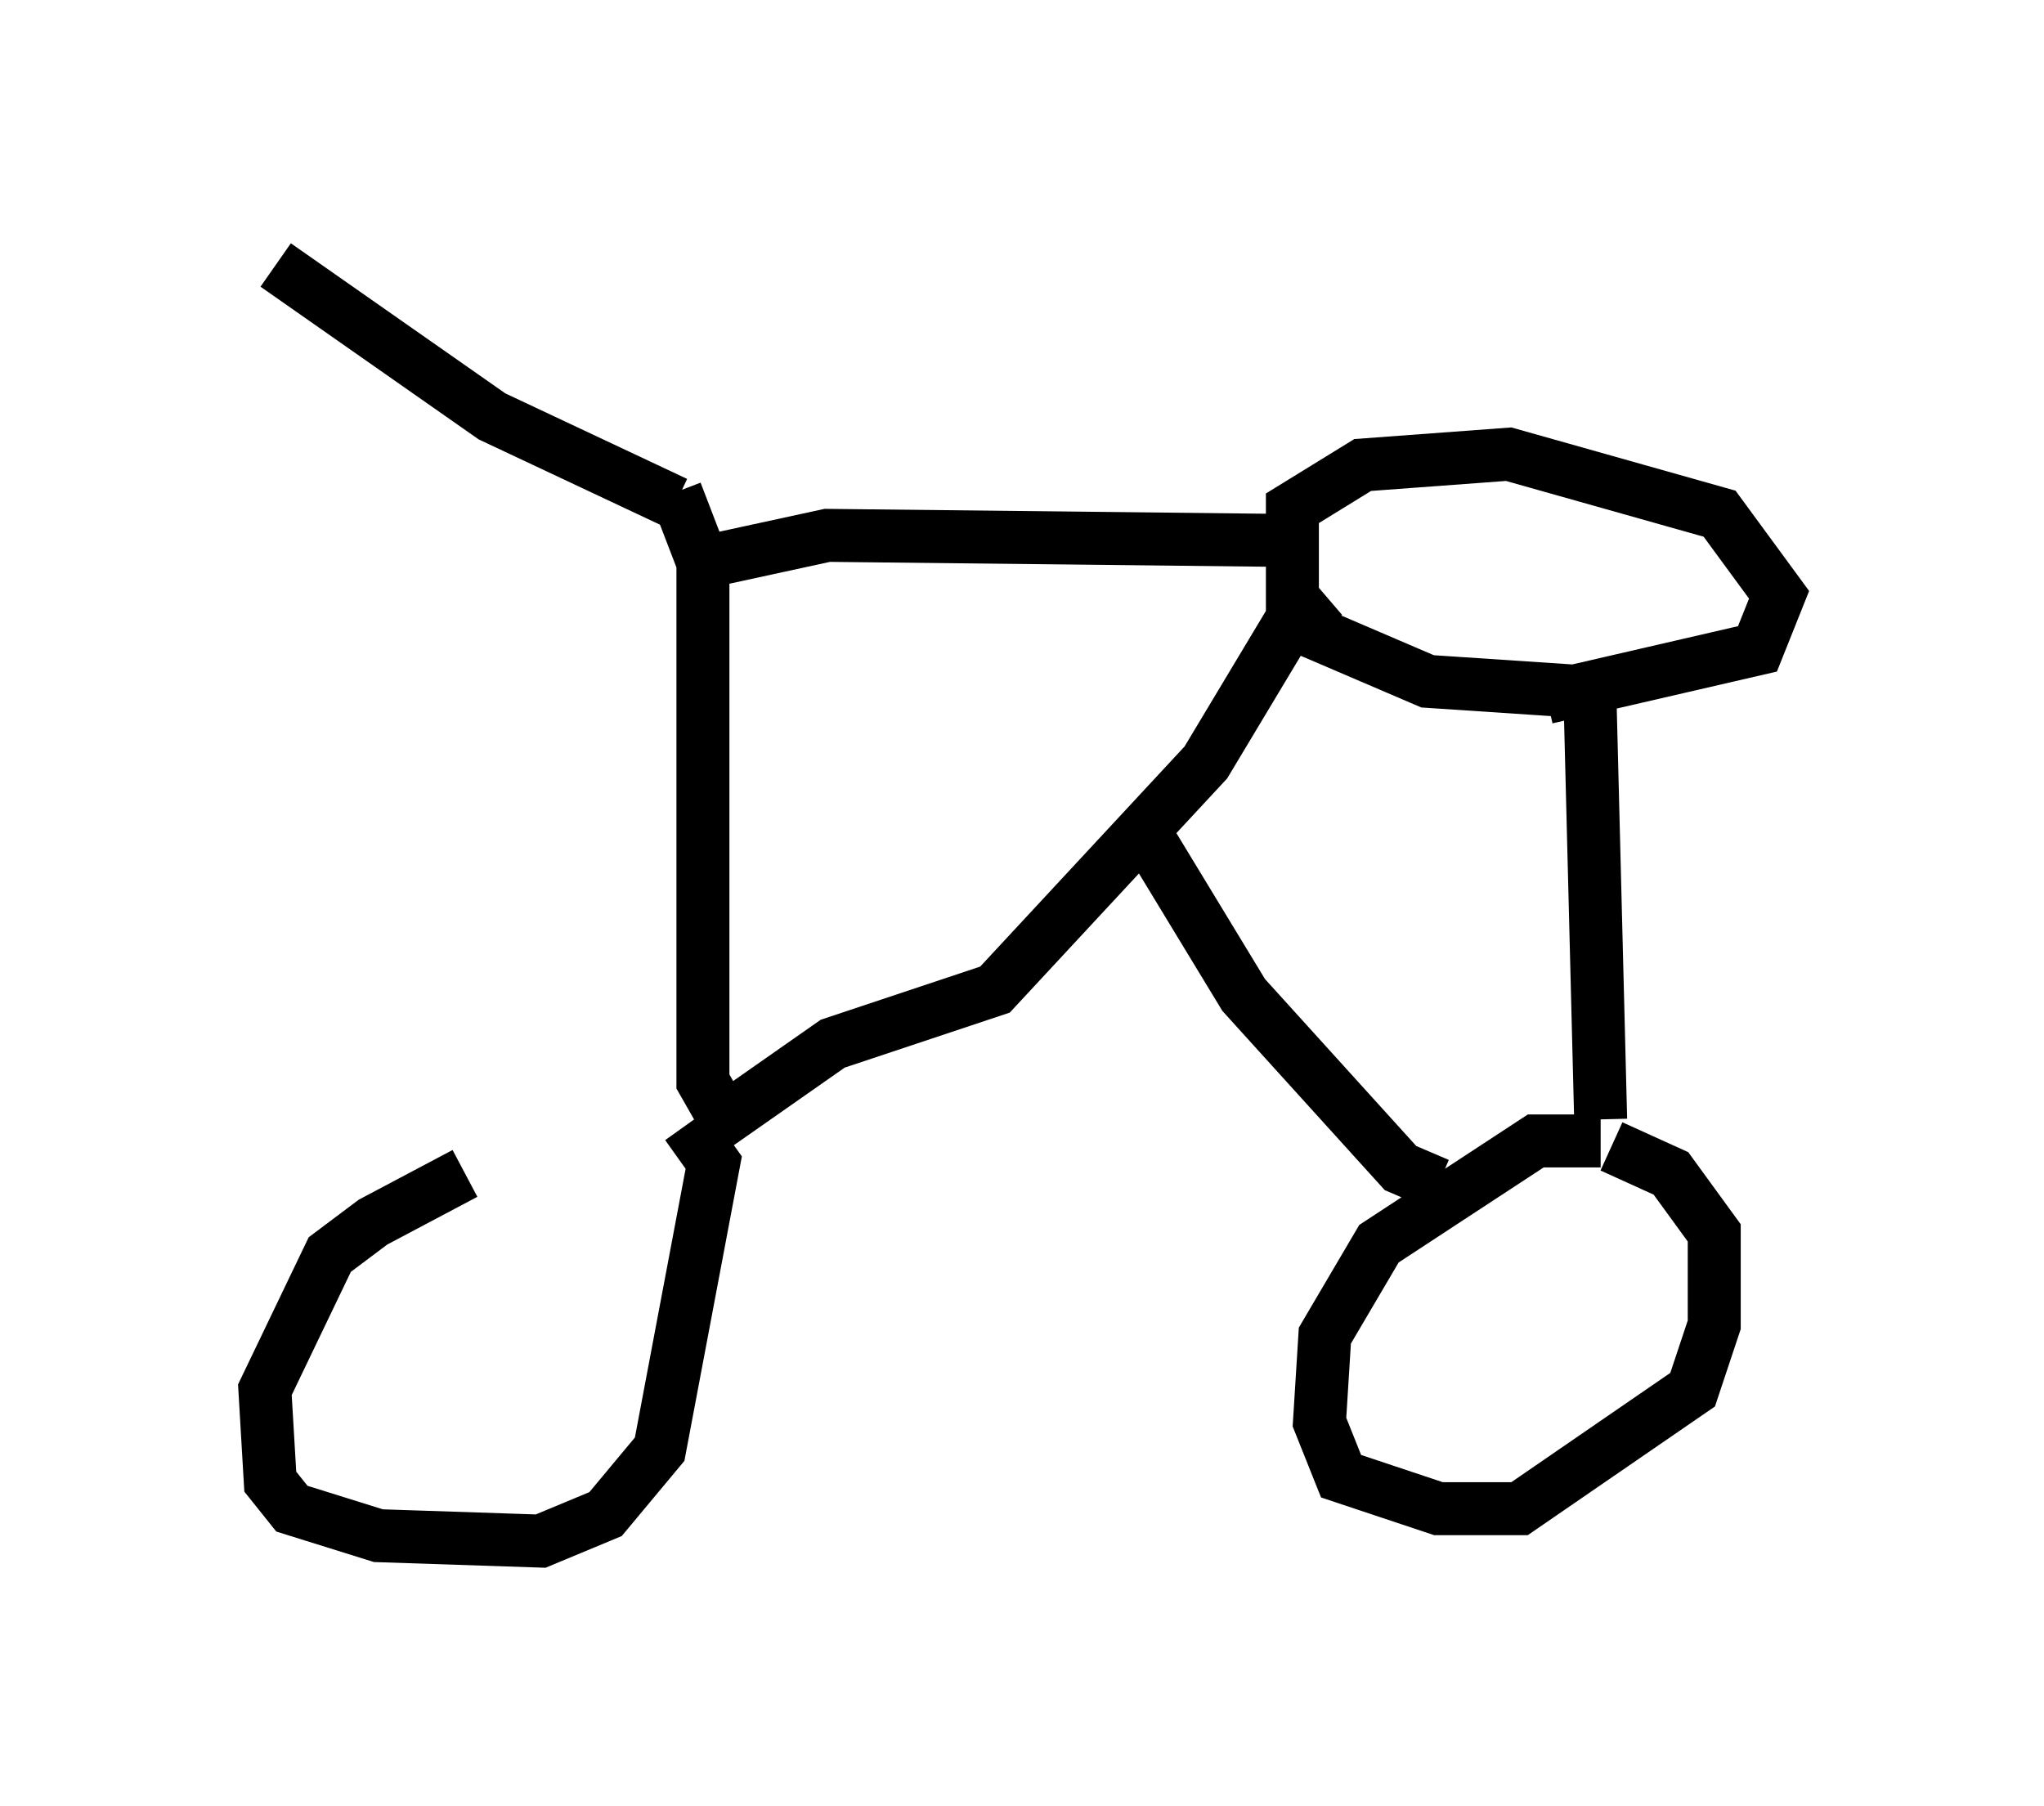 <?xml version="1.0" encoding="utf-8" ?>
<svg baseProfile="full" height="34.092" version="1.1" width="38.584" xmlns="http://www.w3.org/2000/svg" xmlns:ev="http://www.w3.org/2001/xml-events" xmlns:xlink="http://www.w3.org/1999/xlink"><defs /><rect fill="white" height="34.092" width="38.584" x="0" y="0" /><path d="M12.248, 21.334 m-3.471, 0.817 l-1.735, 0.919 -0.817, 0.613 l-1.225, 2.552 0.102, 1.735 l0.408, 0.51 1.633, 0.51 l3.063, 0.102 1.225, -0.51 l1.021, -1.225 1.021, -5.41 l-0.51, -0.715 m17.252, 0.306 l-1.225, 0.0 -2.96, 1.94 l-1.021, 1.735 -0.102, 1.633 l0.408, 1.021 1.838, 0.613 l1.531, 0.0 3.267, -2.246 l0.408, -1.225 0.0, -1.735 l-0.817, -1.123 -1.123, -0.51 m-0.204, -0.51 l-0.204, -8.065 -3.063, -0.204 l-2.144, -0.919 -0.408, -0.51 l0.0, -1.838 1.327, -0.817 l2.756, -0.204 3.981, 1.123 l1.123, 1.531 -0.408, 1.021 l-3.981, 0.919 m-4.185, -1.94 l-0.715, 0.613 -1.531, 2.552 l-3.981, 4.288 -3.063, 1.021 l-2.042, 1.429 -0.408, -0.715 l0.0, -9.8 2.348, -0.51 l9.188, 0.102 m-3.063, 5.717 l1.735, 2.858 2.96, 3.267 l0.715, 0.306 m-14.394, -12.863 l-3.471, -1.633 -4.083, -2.858 m7.554, 4.288 l0.51, 1.327 " fill="none" stroke="black" stroke-width="1" /></svg>